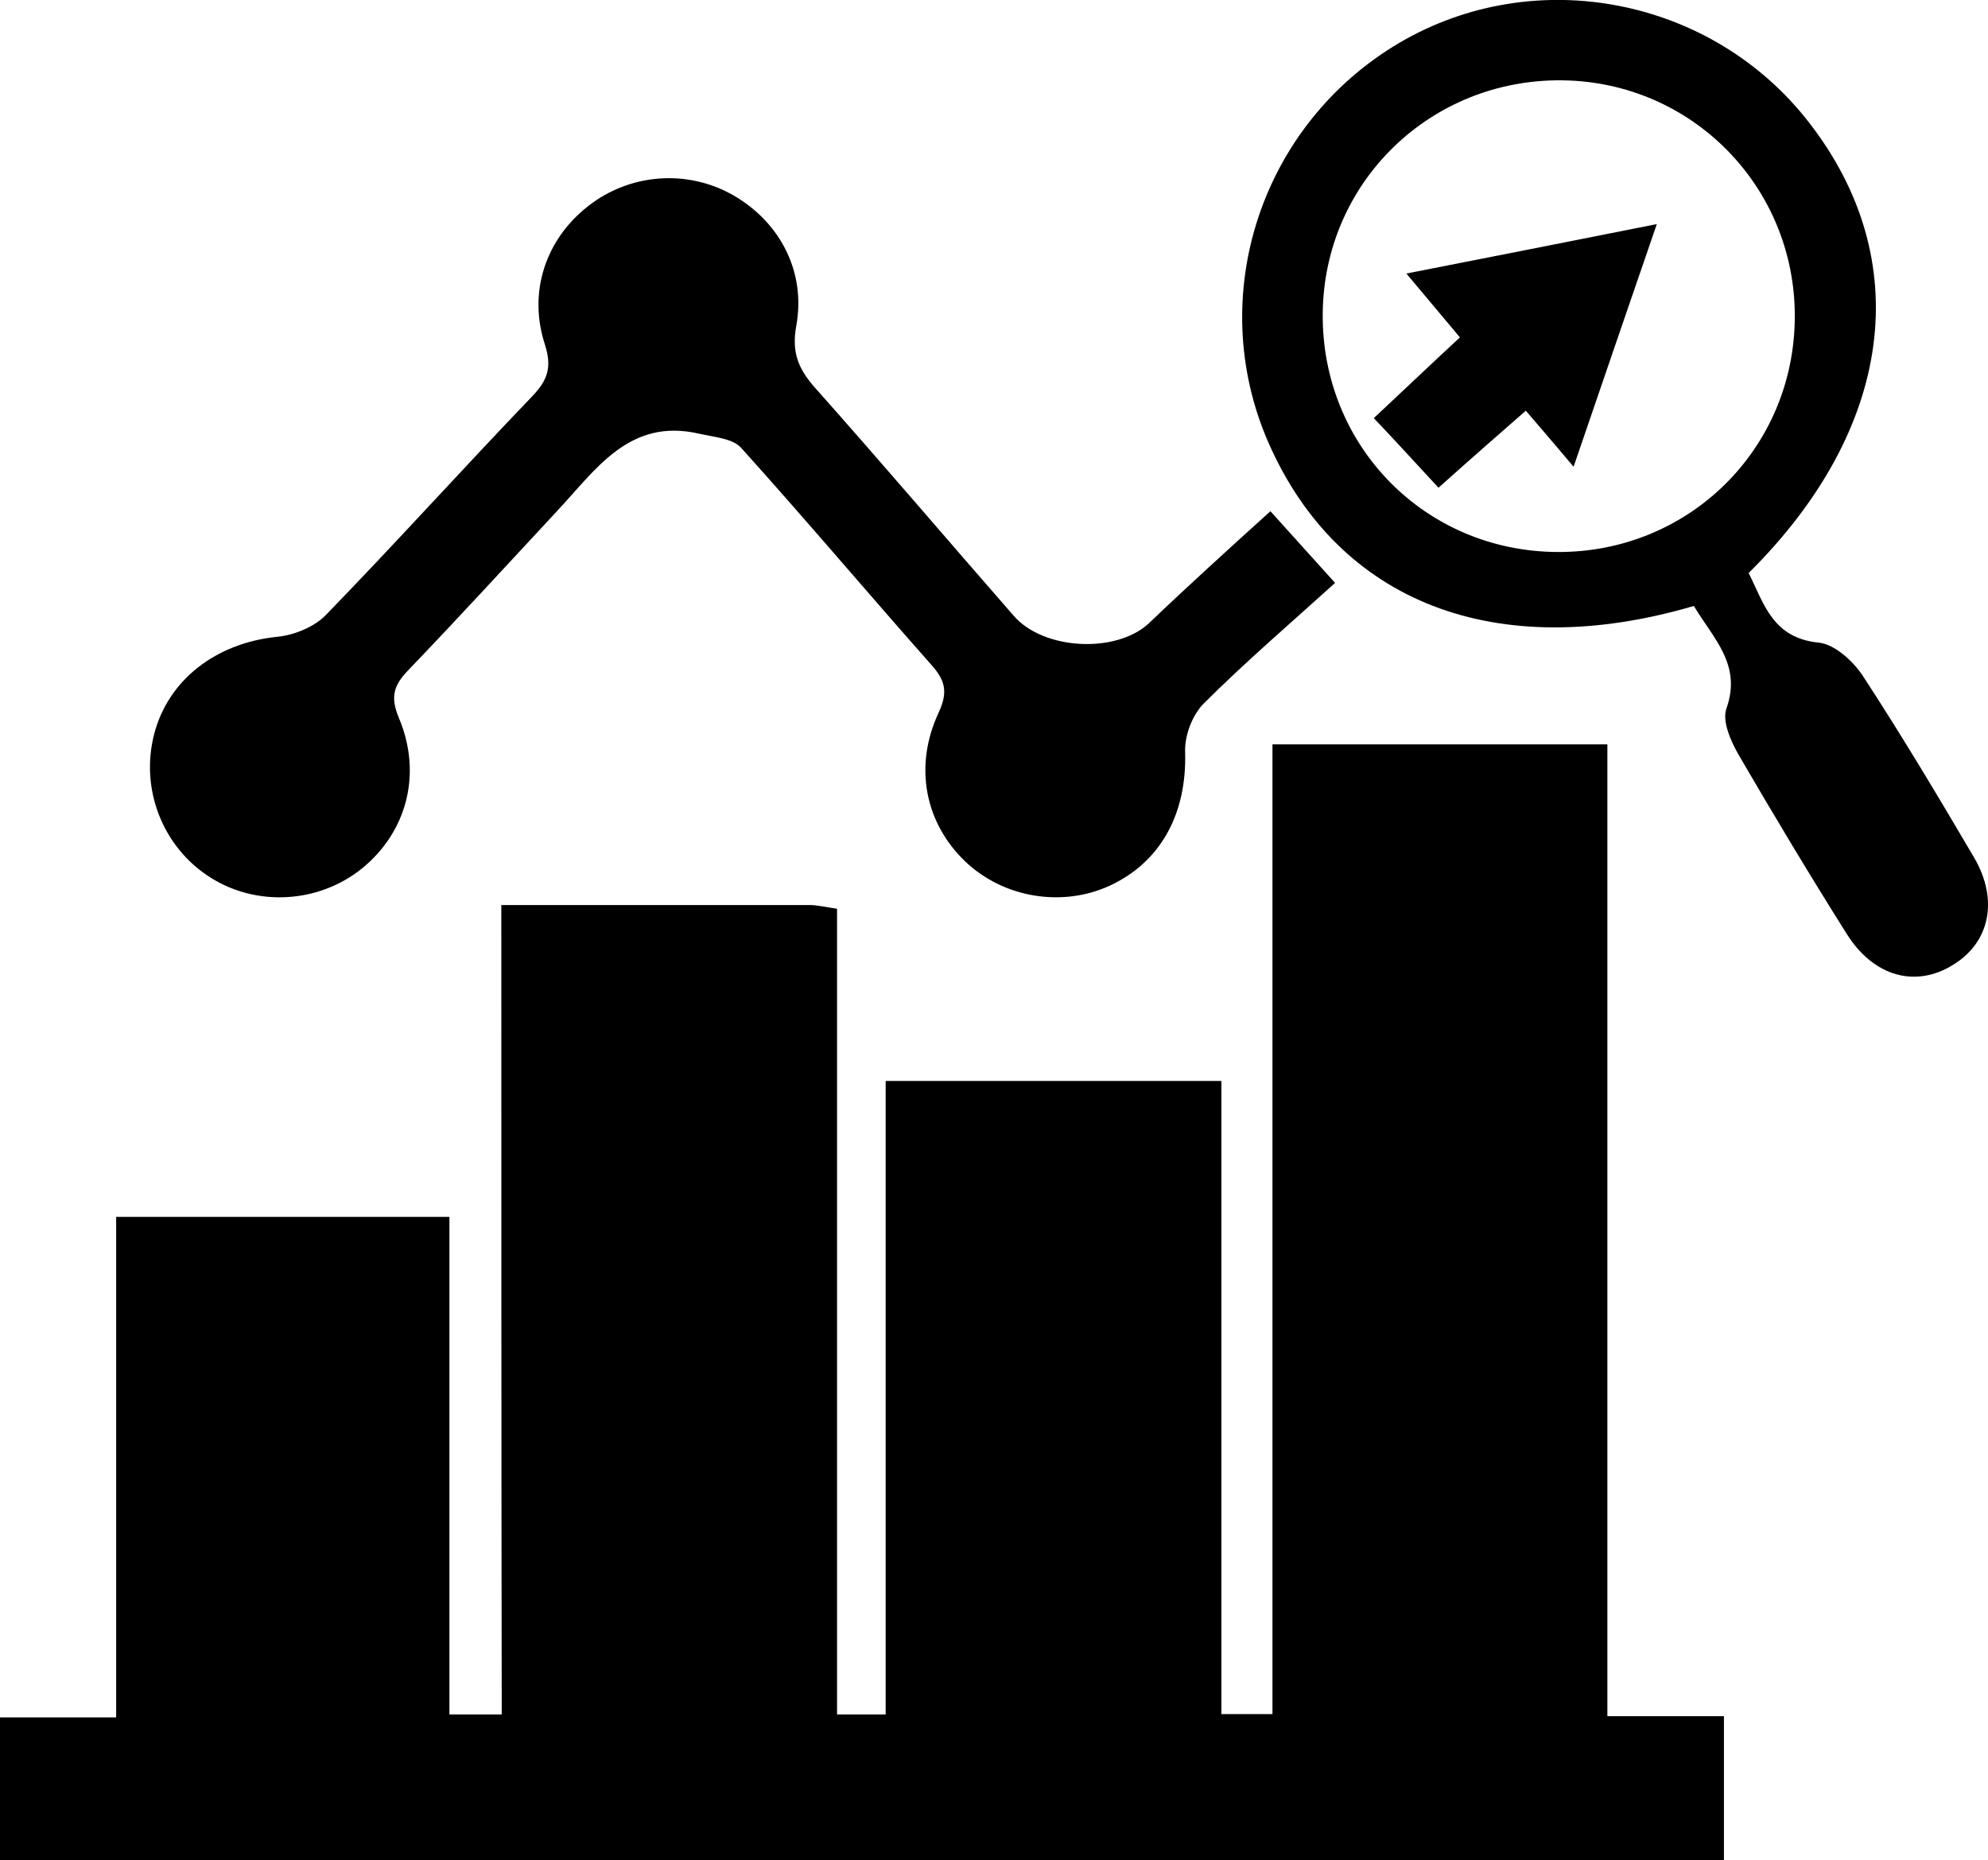 <?xml version="1.0" encoding="utf-8"?>
<!-- Generator: Adobe Illustrator 24.3.0, SVG Export Plug-In . SVG Version: 6.00 Build 0)  -->
<svg version="1.1" id="Layer_1" xmlns="http://www.w3.org/2000/svg" xmlns:xlink="http://www.w3.org/1999/xlink" x="0px" y="0px"
	 viewBox="0 0 482.6 451.6" style="enable-background:new 0 0 482.6 451.6;" xml:space="preserve">
<style type="text/css">
	.st0{fill:#55BCB3;}
	.st1{fill:#F7A605;}
</style>
<g>
	<path d="M121.7,219.7c26.1,0,50.4,0,74.8,0c1.9,0,3.9,0.5,6.7,0.9c0,65.3,0,130.2,0,195.6c4.2,0,7.5,0,11.8,0c0-51,0-102,0-153.8
		c27.5,0,54,0,81.5,0c0,51,0,102,0,153.7c4.5,0,8,0,12.4,0c0-78.4,0-156.5,0-235.4c27.4,0,53.8,0,81.3,0c0,78.4,0,156.5,0,235.9
		c9.8,0,18.8,0,28.3,0c0,12.3,0,23.3,0,35.1c-139.3,0-278.7,0-418.5,0c0-11.5,0-22.6,0-34.8c9.5,0,18.4,0,28.2,0
		c0-41.1,0-80.9,0-121.5c27.1,0,53.4,0,80.9,0c0,39.9,0,80,0,120.8c4.7,0,8.2,0,12.7,0C121.7,351,121.7,286.1,121.7,219.7z"/>
	<path d="M308.4,124.1c5.4,6,10.2,11.3,15.7,17.4c-10.7,9.7-21.7,19.1-31.9,29.3c-2.8,2.8-4.7,7.9-4.5,11.9
		c0.4,14.7-5.8,26.5-18.3,32.3c-11.5,5.3-25.7,3-35-5.8c-9.8-9.3-12.7-23.1-6.5-36.3c2.3-5,1.5-7.8-1.8-11.5
		c-15.5-17.5-30.6-35.4-46.2-52.7c-2.1-2.3-6.6-2.6-10.1-3.4c-17.1-4-25.2,8.8-34.7,18.9c-12,12.9-23.9,25.9-36.1,38.6
		c-3.4,3.6-4.3,6.3-2.2,11.4c5.8,13.7,1.9,27.8-8.9,36.6c-10.5,8.5-25.7,9.4-37,2.1c-11.4-7.3-16.9-21.3-13.5-34.6
		c3.4-13.3,15.1-22.2,29.8-23.7c4.2-0.4,9.1-2.4,11.9-5.3c17-17.5,33.3-35.6,50.2-53.2c3.7-3.9,4.7-7,3-12.4
		c-4.2-12.8,0.2-25.6,10.4-33.6c10.1-8,24.1-9.1,35.3-2.7c11.3,6.5,17.7,18.5,15.3,31.7c-1.2,6.6,0.6,10.6,4.7,15.2
		c16.2,18.2,32,36.8,48.1,55.2c7.2,8.3,24.7,9.2,32.7,1.9C288.1,142.5,297.9,133.6,308.4,124.1z"/>
	<path d="M411.2,147.1c-48.1,14.1-86.3-0.9-103.3-39.7c-15.5-35.5-1.8-77.2,31.8-97C372.7-9,415.7-0.6,439.2,29.8
		c25.9,33.4,20.5,74.4-14.7,109.3c3.7,7.4,5.8,15.8,17,16.9c3.9,0.4,8.4,4.5,10.8,8.2c9.4,14.4,18.3,29.3,27,44.1
		c5.9,10.2,3.7,20.4-5,25.8c-9.1,5.8-19.4,3.1-26-7.4c-9-14.3-17.7-28.8-26.2-43.4c-1.9-3.3-4.1-8.2-3-11.3
		C422.9,161.3,415.9,155,411.2,147.1z M378,134c32,0.2,57.6-25.1,57.7-57.1c0.1-31.5-24.9-57-56.4-57.4c-32-0.4-57.9,24.7-58.2,56.6
		C320.8,108.2,345.9,133.8,378,134z"/>
	<path d="M333.5,101.5c7.7-7.2,14-13.2,20.9-19.6c-4-4.8-7.9-9.4-13-15.5c20.5-4,39.6-7.8,60.8-12c-6.9,20.1-13.3,38.7-20.2,58.9
		c-4.5-5.3-7.7-9.1-11.6-13.6c-7.1,6.2-13.6,11.9-21.2,18.7C344.1,112.9,339.3,107.6,333.5,101.5z"/>
</g>
</svg>
